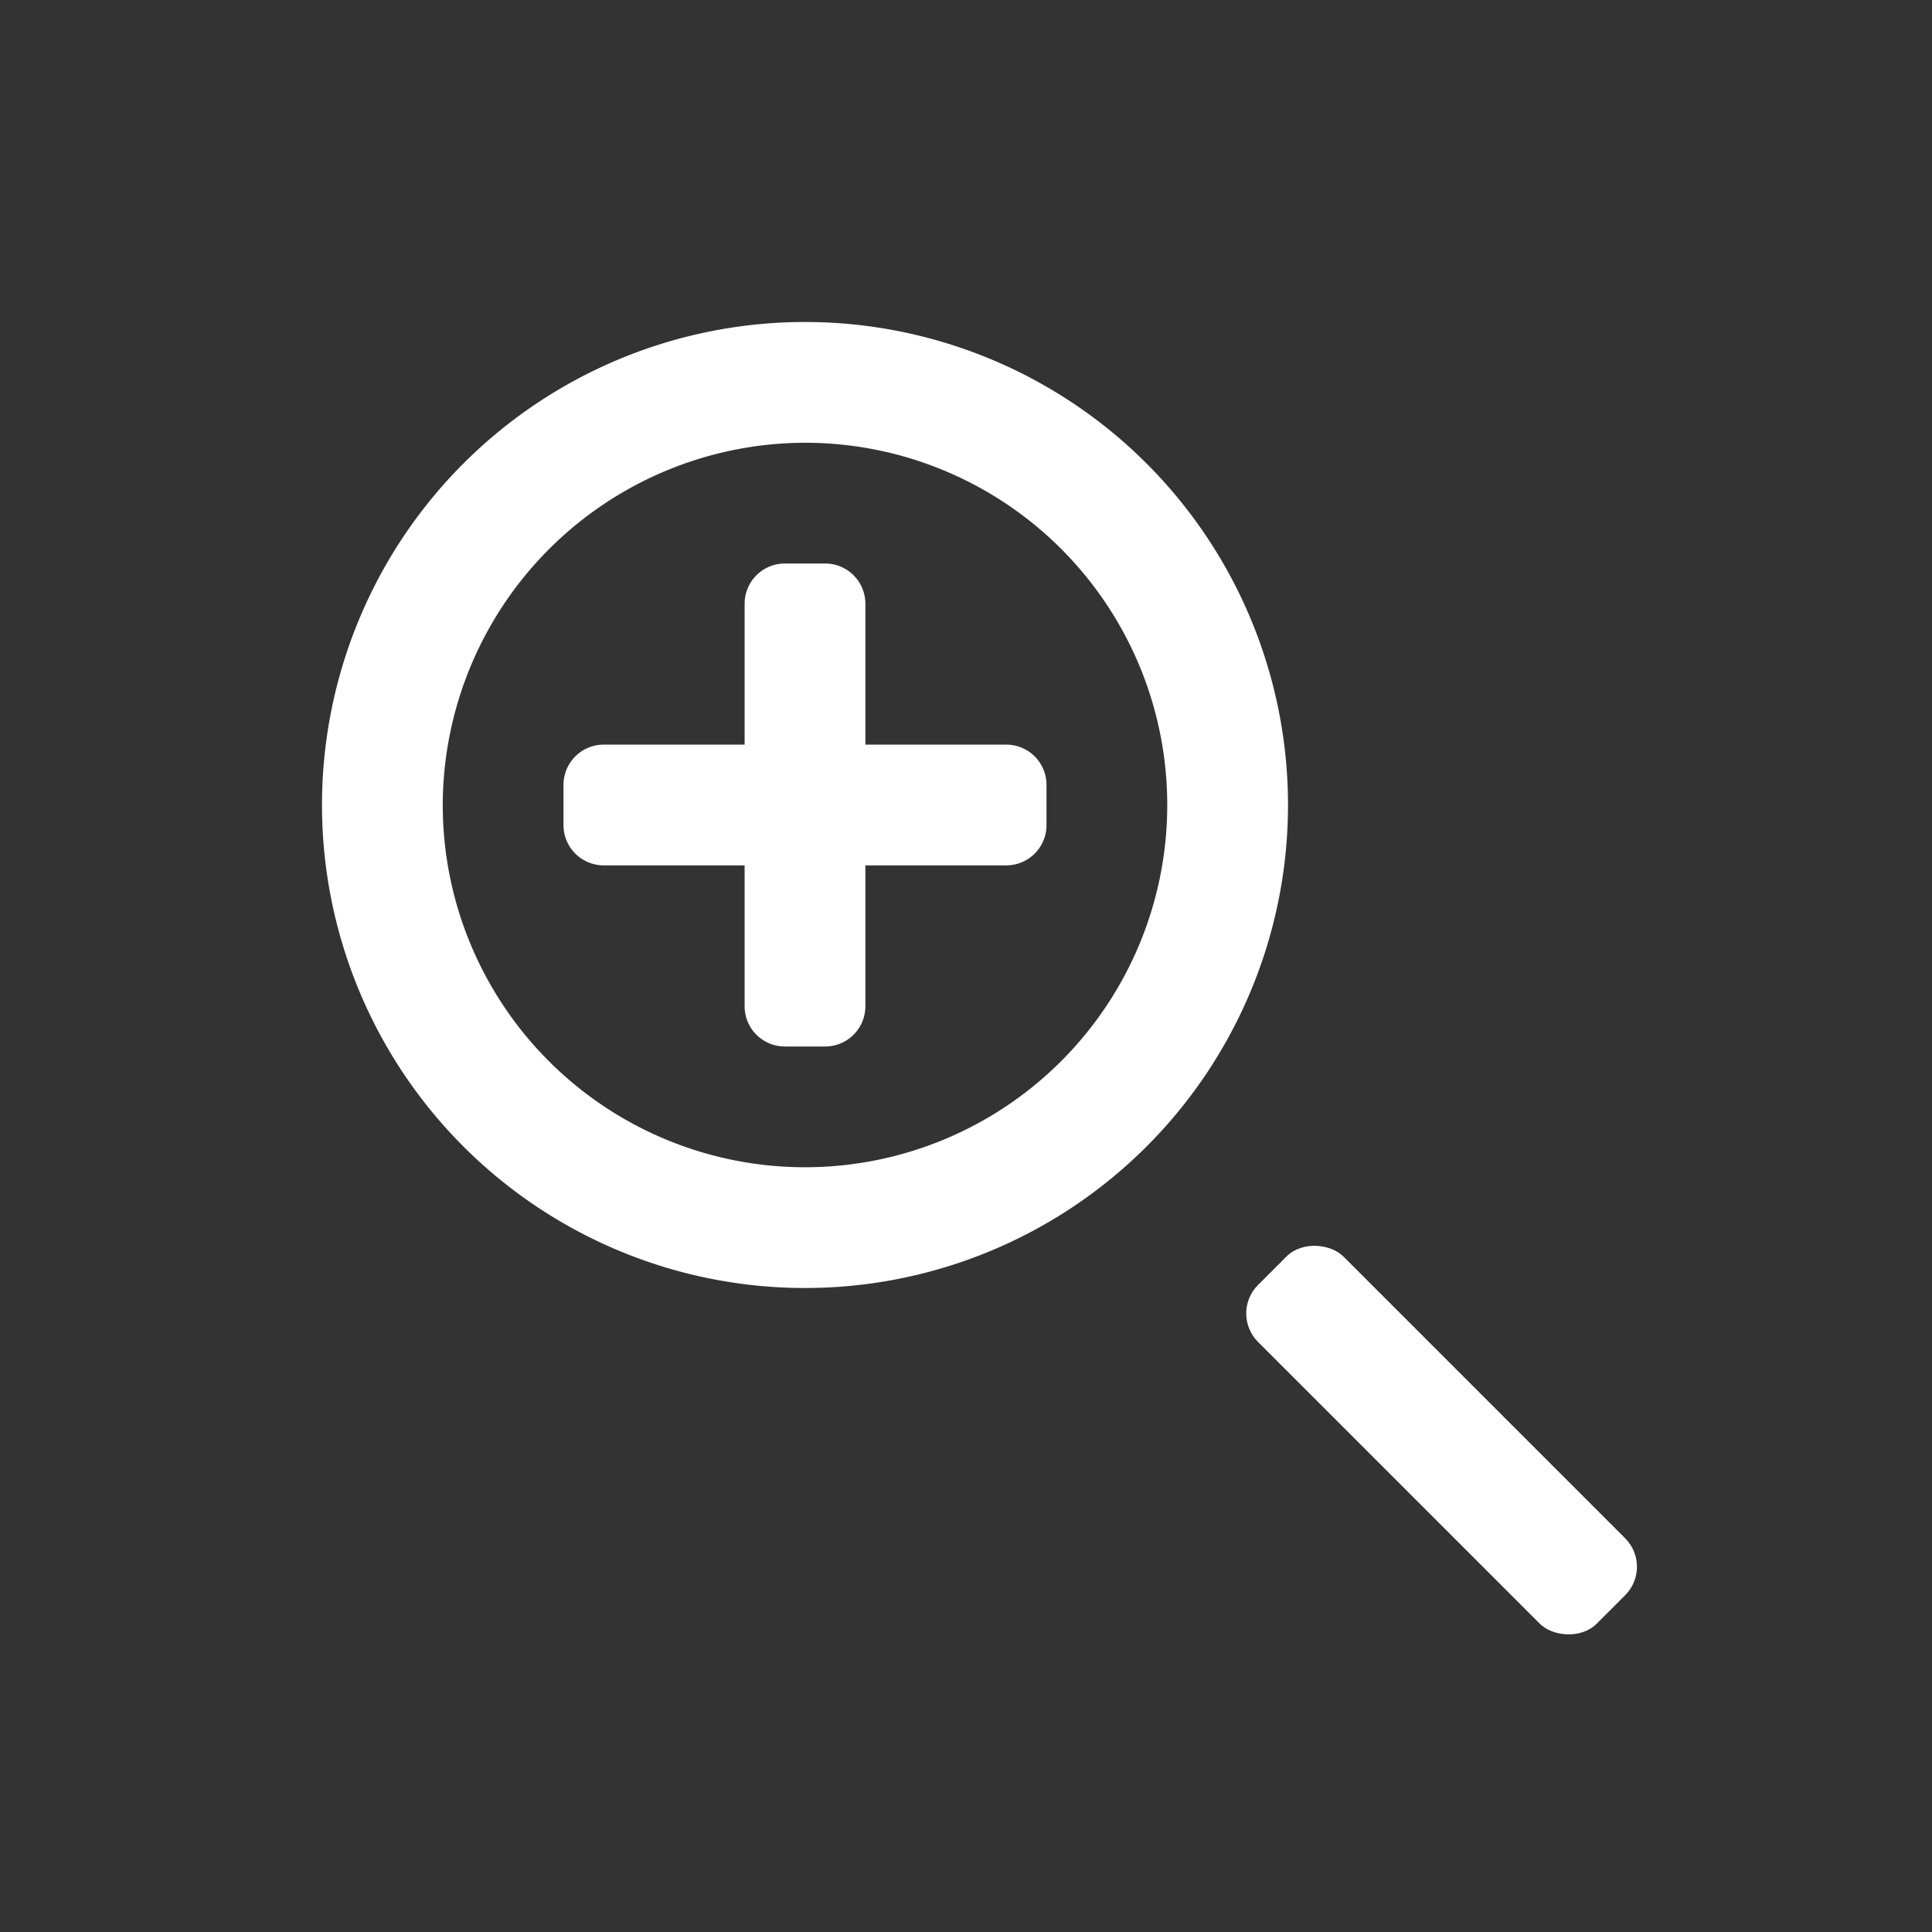 <svg xmlns="http://www.w3.org/2000/svg" viewBox="0 0 24 24"><rect x="0" y="0" width="24" height="24" fill="#333333" stroke="none"/><defs><style>.cls-1{fill:none;}.cls-2{fill:#fff;}</style></defs><g data-name="Bounding area"><polyline class="cls-1" points="24 0 24 24 0 24 0 0"/></g><path class="cls-2" d="M12.5,9.25H10.75V7.5a.5.5,0,0,0-.5-.5h-.5a.5.5,0,0,0-.5.5V9.25H7.5a.5.5,0,0,0-.5.5v.5a.5.5,0,0,0,.5.5H9.25V12.5a.5.5,0,0,0,.5.5h.5a.5.5,0,0,0,.5-.5V10.75H12.5a.5.5,0,0,0,.5-.5v-.5A.5.5,0,0,0,12.5,9.25Z"/><path class="cls-2" d="M10,5.5A4.5,4.5,0,1,1,5.5,10,4.51,4.51,0,0,1,10,5.5M10,4a6,6,0,1,0,6,6,6,6,0,0,0-6-6Z"/><rect class="cls-2" x="17.16" y="14.92" width="1.5" height="5.95" rx="0.5" ry="0.5" transform="translate(-7.41 17.9) rotate(-45)"/></svg>